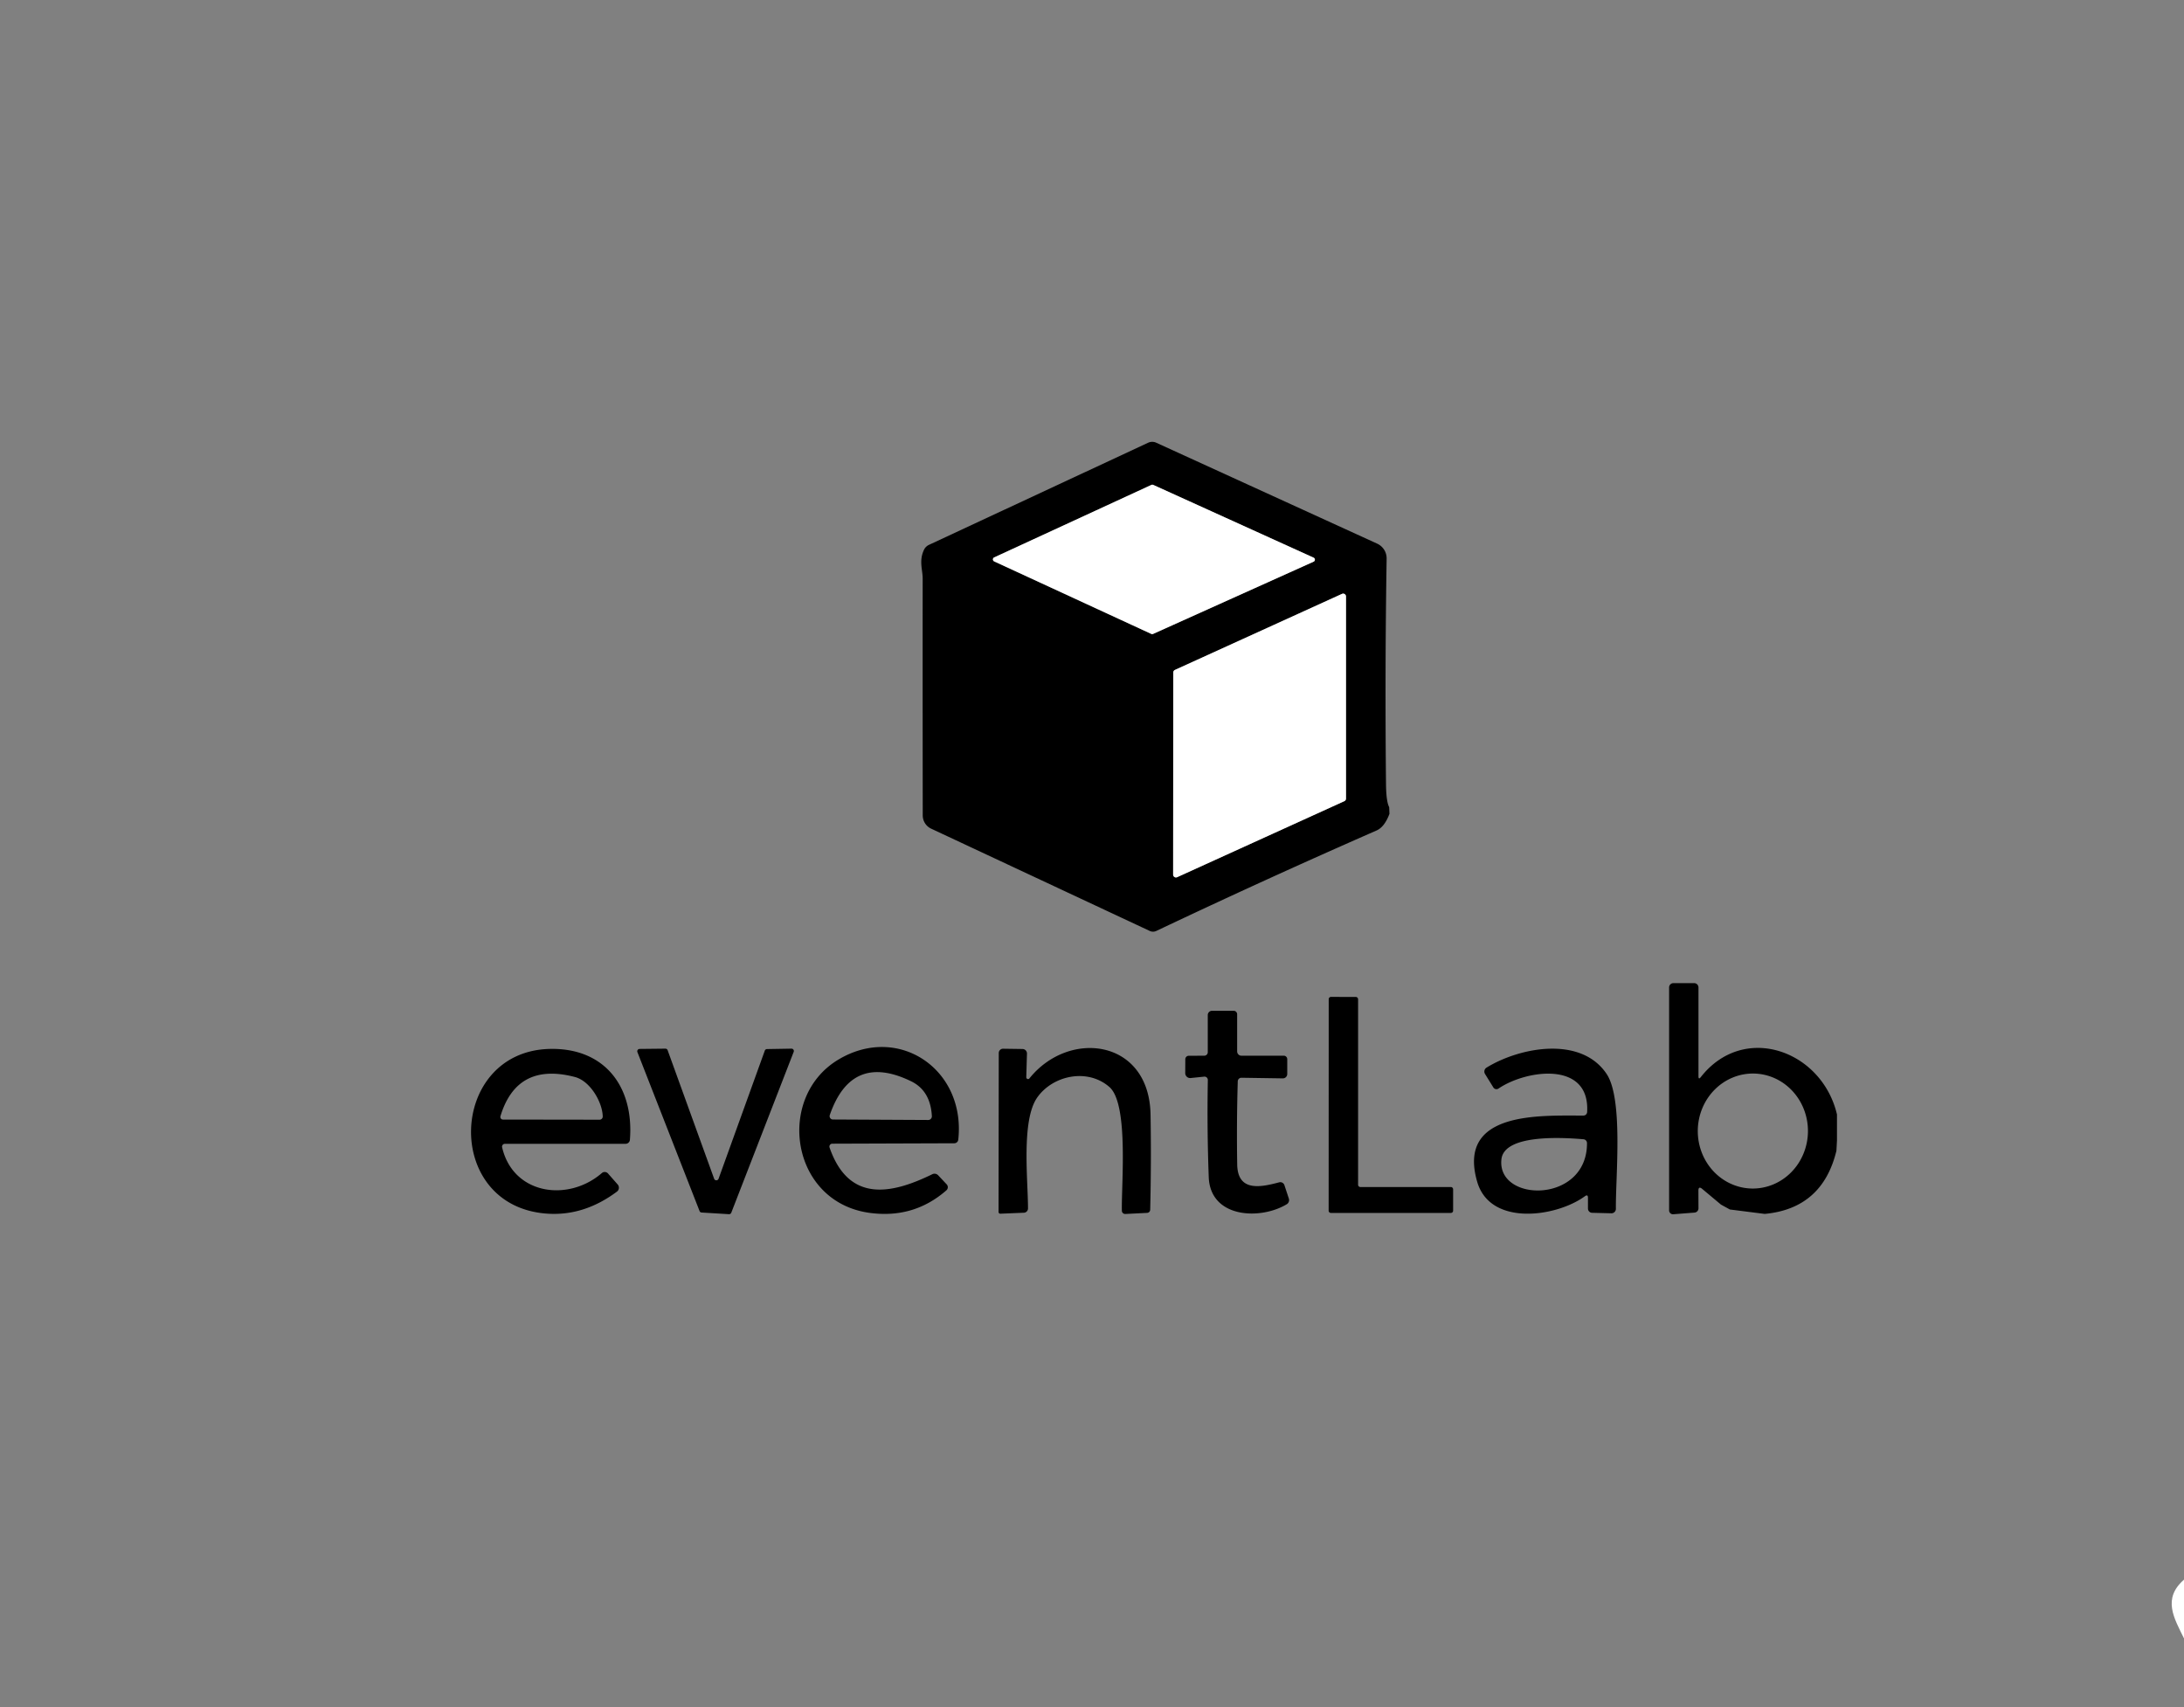 <svg xmlns="http://www.w3.org/2000/svg" version="1.1" viewBox="0 0 316 247">

















<rect x="0" y="0" width="316" height="247" fill="#808080" stroke="none"/>

















<path fill="#000000" d="   M 201.00 116.79   L 201.04 117.75   Q 200.33 119.65 199.18 120.16   Q 183.11 127.20 167.30 134.70   A 1.11 1.11 0.0 0 1 166.36 134.70   L 134.73 119.90   A 2.12 2.12 0.0 0 1 133.51 117.98   Q 133.49 100.91 133.50 83.71   C 133.50 82.43 132.93 81.13 133.70 79.53   A 1.49 1.47 -89.2 0 1 134.40 78.84   L 166.12 64.06   A 1.40 1.39 -45.2 0 1 167.28 64.05   L 199.26 78.66   A 2.35 2.33 12.9 0 1 200.63 80.83   Q 200.37 96.95 200.54 113.50   Q 200.57 115.98 201.00 116.79   Z   M 190.06 81.27   A 0.32 0.32 0.0 0 0 190.07 80.69   L 166.86 70.16   A 0.32 0.32 0.0 0 0 166.60 70.16   L 143.85 80.65   A 0.32 0.32 0.0 0 0 143.85 81.23   L 166.58 91.72   A 0.32 0.32 0.0 0 0 166.84 91.72   L 190.06 81.27   Z   M 170.00 96.93   A 0.41 0.41 0.0 0 0 169.76 97.30   L 169.74 126.54   A 0.41 0.41 0.0 0 0 170.32 126.92   L 194.51 115.92   A 0.41 0.41 0.0 0 0 194.75 115.55   L 194.75 86.31   A 0.41 0.41 0.0 0 0 194.17 85.93   L 170.00 96.93   Z"/>



<path fill="#ffffff" d="   M 190.06 81.27   L 166.84 91.72   A 0.32 0.32 0.0 0 1 166.58 91.72   L 143.85 81.23   A 0.32 0.32 0.0 0 1 143.85 80.65   L 166.60 70.16   A 0.32 0.32 0.0 0 1 166.86 70.16   L 190.07 80.69   A 0.32 0.32 0.0 0 1 190.06 81.27   Z"/>







<path fill="#ffffff" d="   M 170.00 96.93   L 194.17 85.93   A 0.41 0.41 0.0 0 1 194.75 86.31   L 194.75 115.55   A 0.41 0.41 0.0 0 1 194.51 115.92   L 170.32 126.92   A 0.41 0.41 0.0 0 1 169.74 126.54   L 169.76 97.30   A 0.41 0.41 0.0 0 1 170.00 96.93   Z"/>









<path fill="#000000" d="   M 265.79 161.25   L 265.79 165.00   L 265.71 166.50   Q 263.69 174.86 255.33 175.64   L 250.29 175.00   L 249.00 174.29   L 246.30 172.03   Q 245.74 171.56 245.74 172.29   L 245.75 174.83   A 0.62 0.62 0.0 0 1 245.17 175.45   L 242.11 175.69   A 0.57 0.56 87.7 0 1 241.50 175.12   L 241.50 142.87   A 0.62 0.62 0.0 0 1 242.13 142.25   L 245.13 142.25   A 0.63 0.62 -90.0 0 1 245.75 142.88   L 245.75 155.72   Q 245.75 156.27 246.09 155.84   C 252.33 147.90 263.62 152.00 265.79 161.25   Z   M 253.518 171.969   A 8.32 7.97 90.7 0 0 261.589 163.747   A 8.32 7.97 90.7 0 0 253.722 155.331   A 8.32 7.97 90.7 0 0 245.651 163.553   A 8.32 7.97 90.7 0 0 253.518 171.969   Z"/>
<path fill="#000000" d="   M 196.83 171.75   L 209.92 171.75   A 0.33 0.33 0.0 0 1 210.25 172.08   L 210.25 175.17   A 0.33 0.33 0.0 0 1 209.92 175.50   L 192.57 175.50   A 0.33 0.33 0.0 0 1 192.24 175.17   L 192.25 144.57   A 0.33 0.33 0.0 0 1 192.58 144.24   L 196.17 144.25   A 0.33 0.33 0.0 0 1 196.50 144.58   L 196.50 171.42   A 0.33 0.33 0.0 0 0 196.83 171.75   Z"/>
<path fill="#000000" d="   M 174.75 152.25   L 174.75 146.87   A 0.62 0.62 0.0 0 1 175.37 146.25   L 178.50 146.25   A 0.50 0.50 0.0 0 1 179.00 146.75   L 179.00 152.12   A 0.63 0.62 90.0 0 0 179.62 152.75   L 185.75 152.75   A 0.50 0.50 0.0 0 1 186.25 153.25   L 186.25 155.39   A 0.64 0.63 -89.6 0 1 185.61 156.03   L 179.63 155.94   A 0.53 0.53 0.0 0 0 179.09 156.46   Q 178.91 162.51 179.01 168.51   C 179.09 172.53 182.50 171.75 185.09 171.07   A 0.63 0.62 73.1 0 1 185.84 171.48   L 186.48 173.42   A 0.70 0.70 0.0 0 1 186.18 174.24   C 182.36 176.55 175.11 176.27 174.89 170.31   Q 174.63 163.30 174.76 156.27   A 0.48 0.48 0.0 0 0 174.23 155.78   L 172.27 155.98   A 0.71 0.71 0.0 0 1 171.49 155.27   L 171.50 153.25   A 0.50 0.50 0.0 0 1 172.00 152.76   L 174.25 152.75   A 0.51 0.50 -0.6 0 0 174.75 152.25   Z"/>
<path fill="#000000" d="   M 72.65 166.00   C 74.24 172.86 82.20 173.96 87.08 169.73   A 0.64 0.63 48.6 0 1 87.97 169.79   L 89.37 171.38   A 0.71 0.70 51.1 0 1 89.27 172.41   Q 84.49 175.98 79.14 175.60   C 64.02 174.53 64.86 152.16 79.49 151.77   C 87.47 151.56 91.75 157.22 91.14 164.91   A 0.63 0.63 0.0 0 1 90.51 165.50   L 73.05 165.50   A 0.41 0.41 0.0 0 0 72.65 166.00   Z   M 87.21 161.54   C 87.16 159.46 85.39 156.40 83.18 155.83   Q 74.79 153.64 72.41 161.50   A 0.38 0.38 0.0 0 0 72.77 161.99   L 86.75 162.01   A 0.46 0.46 0.0 0 0 87.21 161.54   Z"/>
<path fill="#000000" d="   M 103.97 170.55   L 110.66 152.01   A 0.34 0.34 0.0 0 1 110.97 151.79   L 114.51 151.73   A 0.34 0.34 0.0 0 1 114.84 152.19   L 105.81 175.46   A 0.34 0.34 0.0 0 1 105.47 175.68   L 101.52 175.44   A 0.34 0.34 0.0 0 1 101.22 175.23   L 92.23 152.24   A 0.34 0.34 0.0 0 1 92.54 151.77   L 96.28 151.73   A 0.34 0.34 0.0 0 1 96.60 151.96   L 103.33 170.56   A 0.34 0.34 0.0 0 0 103.97 170.55   Z"/>
<path fill="#000000" d="   M 135.74 170.05   L 136.97 171.36   A 0.60 0.60 0.0 0 1 136.93 172.23   Q 132.18 176.38 125.76 175.48   C 114.36 173.87 112.21 158.75 121.31 153.31   C 130.04 148.09 139.77 154.76 138.65 164.91   A 0.58 0.58 0.0 0 1 138.07 165.42   L 120.42 165.48   A 0.42 0.42 0.0 0 0 120.03 166.04   C 122.79 174.00 128.89 172.84 134.89 169.90   A 0.73 0.72 55.0 0 1 135.74 170.05   Z   M 131.81 156.44   Q 123.19 152.26 120.06 161.34   A 0.49 0.48 -80.3 0 0 120.51 161.98   L 134.30 162.05   A 0.53 0.53 0.0 0 0 134.83 161.49   Q 134.63 157.80 131.81 156.44   Z"/>
<path fill="#000000" d="   M 148.49 155.87   A 0.26 0.25 65.3 0 0 148.94 156.04   C 154.69 148.87 166.28 150.36 166.47 161.25   Q 166.59 168.13 166.42 175.03   A 0.47 0.46 89.4 0 1 165.98 175.49   L 162.82 175.65   A 0.48 0.48 0.0 0 1 162.32 175.18   C 162.25 171.27 163.31 159.74 160.53 157.29   C 157.35 154.50 152.30 155.60 150.06 158.82   C 147.75 162.15 148.74 170.74 148.74 174.85   A 0.62 0.62 0.0 0 1 148.14 175.47   L 144.74 175.61   A 0.25 0.25 0.0 0 1 144.48 175.36   L 144.51 152.36   A 0.62 0.62 0.0 0 1 145.14 151.74   L 147.95 151.78   A 0.65 0.65 0.0 0 1 148.59 152.45   L 148.49 155.87   Z"/>
<path fill="#000000" d="   M 229.32 173.08   C 225.21 176.09 215.61 177.50 213.73 170.98   C 210.75 160.68 223.02 161.44 229.11 161.41   A 0.53 0.53 0.0 0 0 229.64 160.91   C 230.08 153.46 220.84 154.77 216.82 157.50   A 0.53 0.53 0.0 0 1 216.07 157.34   L 214.87 155.40   A 0.67 0.67 0.0 0 1 215.09 154.47   C 219.93 151.50 228.76 149.85 232.46 155.39   C 234.89 159.02 233.75 170.29 233.80 174.90   A 0.64 0.64 0.0 0 1 233.14 175.55   L 230.36 175.48   A 0.62 0.61 -89.5 0 1 229.76 174.86   L 229.76 173.30   Q 229.76 172.77 229.32 173.08   Z   M 217.24 167.73   C 216.53 174.02 229.66 174.20 229.62 165.39   A 0.55 0.55 0.0 0 0 229.11 164.84   C 226.62 164.63 217.67 163.97 217.24 167.73   Z"/>


































<path fill="#ffffff" d="   M 316.00 228.56   L 316.00 237.06   C 314.56 234.12 312.84 231.32 316.00 228.56   Z"/>

</svg>